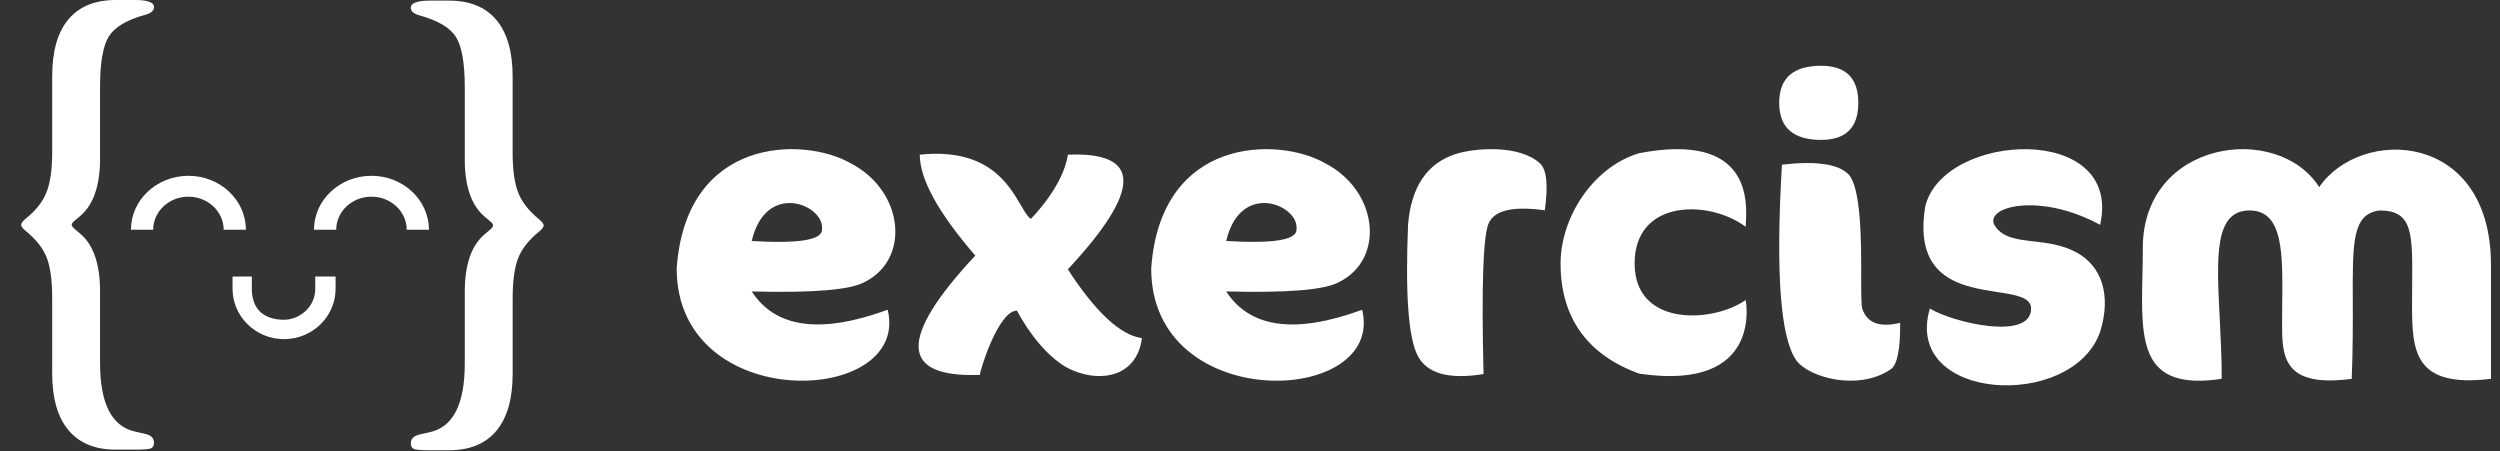 <svg xmlns="http://www.w3.org/2000/svg" width="133" height="24" fill="none"><rect width="100%" height="100%" fill="#333333" stroke="none"/><g fill="#fff" clip-path="url(#a)"><path d="M16.771 15.36c0 1.016-.88 1.651-1.66 1.651s-1.714-.316-1.714-1.651v-.65h-1.026v.65c0 1.479 1.23 2.682 2.74 2.682 1.512 0 2.742-1.203 2.742-2.682v-.65H16.77zM8.148 12.223c0-.971.842-1.76 1.876-1.76s1.875.79 1.875 1.76h1.182c0-1.583-1.37-2.87-3.057-2.87s-3.058 1.287-3.058 2.87zM17.886 12.223c0-.971.842-1.76 1.875-1.76 1.035 0 1.876.79 1.876 1.76h1.182c0-1.583-1.371-2.87-3.058-2.87s-3.057 1.287-3.057 2.87z"/><path fill-rule="evenodd" d="M24.726 8.458V4.644q0-1.929-.469-2.676T22.305.815Q21.857.69 21.857.41q0-.377 1.008-.377h1.021q1.665 0 2.526 1.034t.86 3.018v4.024q0 1.396.302 2.151.3.755 1.112 1.412.238.195.238.321 0 .125-.238.321-.826.67-1.12 1.418-.293.749-.293 2.145v4.01q0 1.998-.868 3.032-.867 1.034-2.519 1.034h-1.021q-.658 0-.833-.063t-.175-.314q0-.35.462-.461l.56-.126q1.847-.42 1.847-3.647v-3.814q0-2.166 1.05-3.06l.265-.223q.195-.168.196-.252 0-.098-.196-.252l-.266-.223q-1.05-.894-1.05-3.06M5.323 8.425V4.611q0-1.929.469-2.676T7.744.782q.448-.124.448-.405Q8.192 0 7.184 0H6.163Q4.498 0 3.637 1.034t-.86 3.018v4.024q0 1.396-.302 2.151-.3.755-1.112 1.412-.238.195-.238.321t.238.321q.825.67 1.12 1.418.293.749.293 2.145v4.01q0 1.998.868 3.032.867 1.035 2.519 1.034h1.021q.658 0 .833-.063t.175-.314q0-.35-.462-.461l-.56-.126q-1.847-.42-1.847-3.647v-3.814q0-2.166-1.05-3.06l-.265-.224q-.195-.167-.196-.251 0-.097.196-.252l.266-.223q1.05-.894 1.05-3.06" clip-rule="evenodd"/></g><path fill="#fff" fill-rule="evenodd" d="M94.654 5.471q0 1.971 2.228 1.971 1.98 0 1.98-1.971T96.882 3.5q-2.228 0-2.228 1.971m-29.42 10.033q1.9 2.929 7.233.976c1.247 5.125-11.223 5.613-11.223-2.197.486-7.02 6.734-7.02 9.228-5.613 2.858 1.459 3.242 5.125.748 6.345q-1.137.616-5.986.489m0-2.685c.749-3.173 3.741-1.953 3.741-.732l.002.04c.013.276.044.923-3.743.692m16.95-1.631q-2.595-.361-3.01.746-.415 1.109-.25 7.965-2.782.453-3.513-.995-.73-1.45-.501-6.97.25-2.985 2.508-3.733c1.014-.335 3.426-.522 4.516.498q.528.495.25 2.489m18.401 8.46c-1.732 1.178-4.386.43-5.031-.494q-1.26-1.808-.755-10.394 2.703-.31 3.522.495c.698.687.696 3.596.695 5.506 0 .844 0 1.493.06 1.67q.384 1.136 2.012.743.02 2.119-.503 2.474m-13.623-5.636c0-3.41 3.939-3.41 5.908-1.948q0-.083.01-.219c.06-1.136.26-4.83-5.672-3.697-2.462.733-4.186 3.421-4.186 5.875 0 2.923 1.478 4.878 4.186 5.855 6.647.978 5.662-3.918 5.662-3.918-1.723 1.217-5.908 1.46-5.908-1.948m-38.03-5.783c3.591-.375 4.715 1.552 5.378 2.688.2.344.359.615.53.728 0 0 1.724-1.708 1.97-3.416q5.909-.245 0 6.1 2.215 3.417 3.939 3.66c-.247 1.953-2.041 2.41-3.693 1.709-1.723-.733-2.954-3.173-2.954-3.173-.985 0-1.97 3.173-1.97 3.417q-6.4.243-.246-6.345-2.954-3.416-2.954-5.368m-1.708 8.25q-5.334 1.954-7.233-.975 4.848.128 5.986-.489c2.494-1.22 2.11-4.886-.749-6.345-2.494-1.406-8.742-1.406-9.228 5.613 0 7.81 12.47 7.322 11.224 2.197m-3.492-4.392c0-1.22-2.993-2.441-3.741.732 3.786.231 3.755-.416 3.742-.691zm67.994-.127c1.223-5.446-8.322-4.951-9.301-.99-.638 3.874 1.95 4.275 3.828 4.565 1.002.155 1.801.278 1.801.88 0 1.734-4.16.743-5.384 0-1.468 4.952 7.587 5.447 9.056 1.239.624-2 .045-3.504-1.224-4.209-.767-.425-1.582-.52-2.314-.605-.906-.105-1.686-.196-2.092-.88-.489-.99 2.448-1.733 5.63 0m6.362 4.95c.052 1.02.108 2.117.108 3.242-4.35.658-4.294-1.966-4.219-5.49.01-.478.021-.971.021-1.476 0-5.722 7.162-6.717 9.384-3.234 2.223-3.234 9.138-2.985 9.138 4.142v6.058c-4.112.502-4.199-1.492-4.199-3.98q0-.555.006-1.044c.022-2.74.031-3.932-1.734-3.932-1.443.182-1.437 1.643-1.425 4.776.004 1.158.01 2.545-.057 4.18-3.704.498-3.704-1.244-3.704-2.985q0-.53.007-1.045c.029-2.656.054-4.926-1.736-4.926-1.882 0-1.756 2.455-1.59 5.714" clip-rule="evenodd"/><defs><clipPath id="a"><path fill="#fff" d="M1.125 0h27.813v24H1.125z"/></clipPath></defs></svg>
